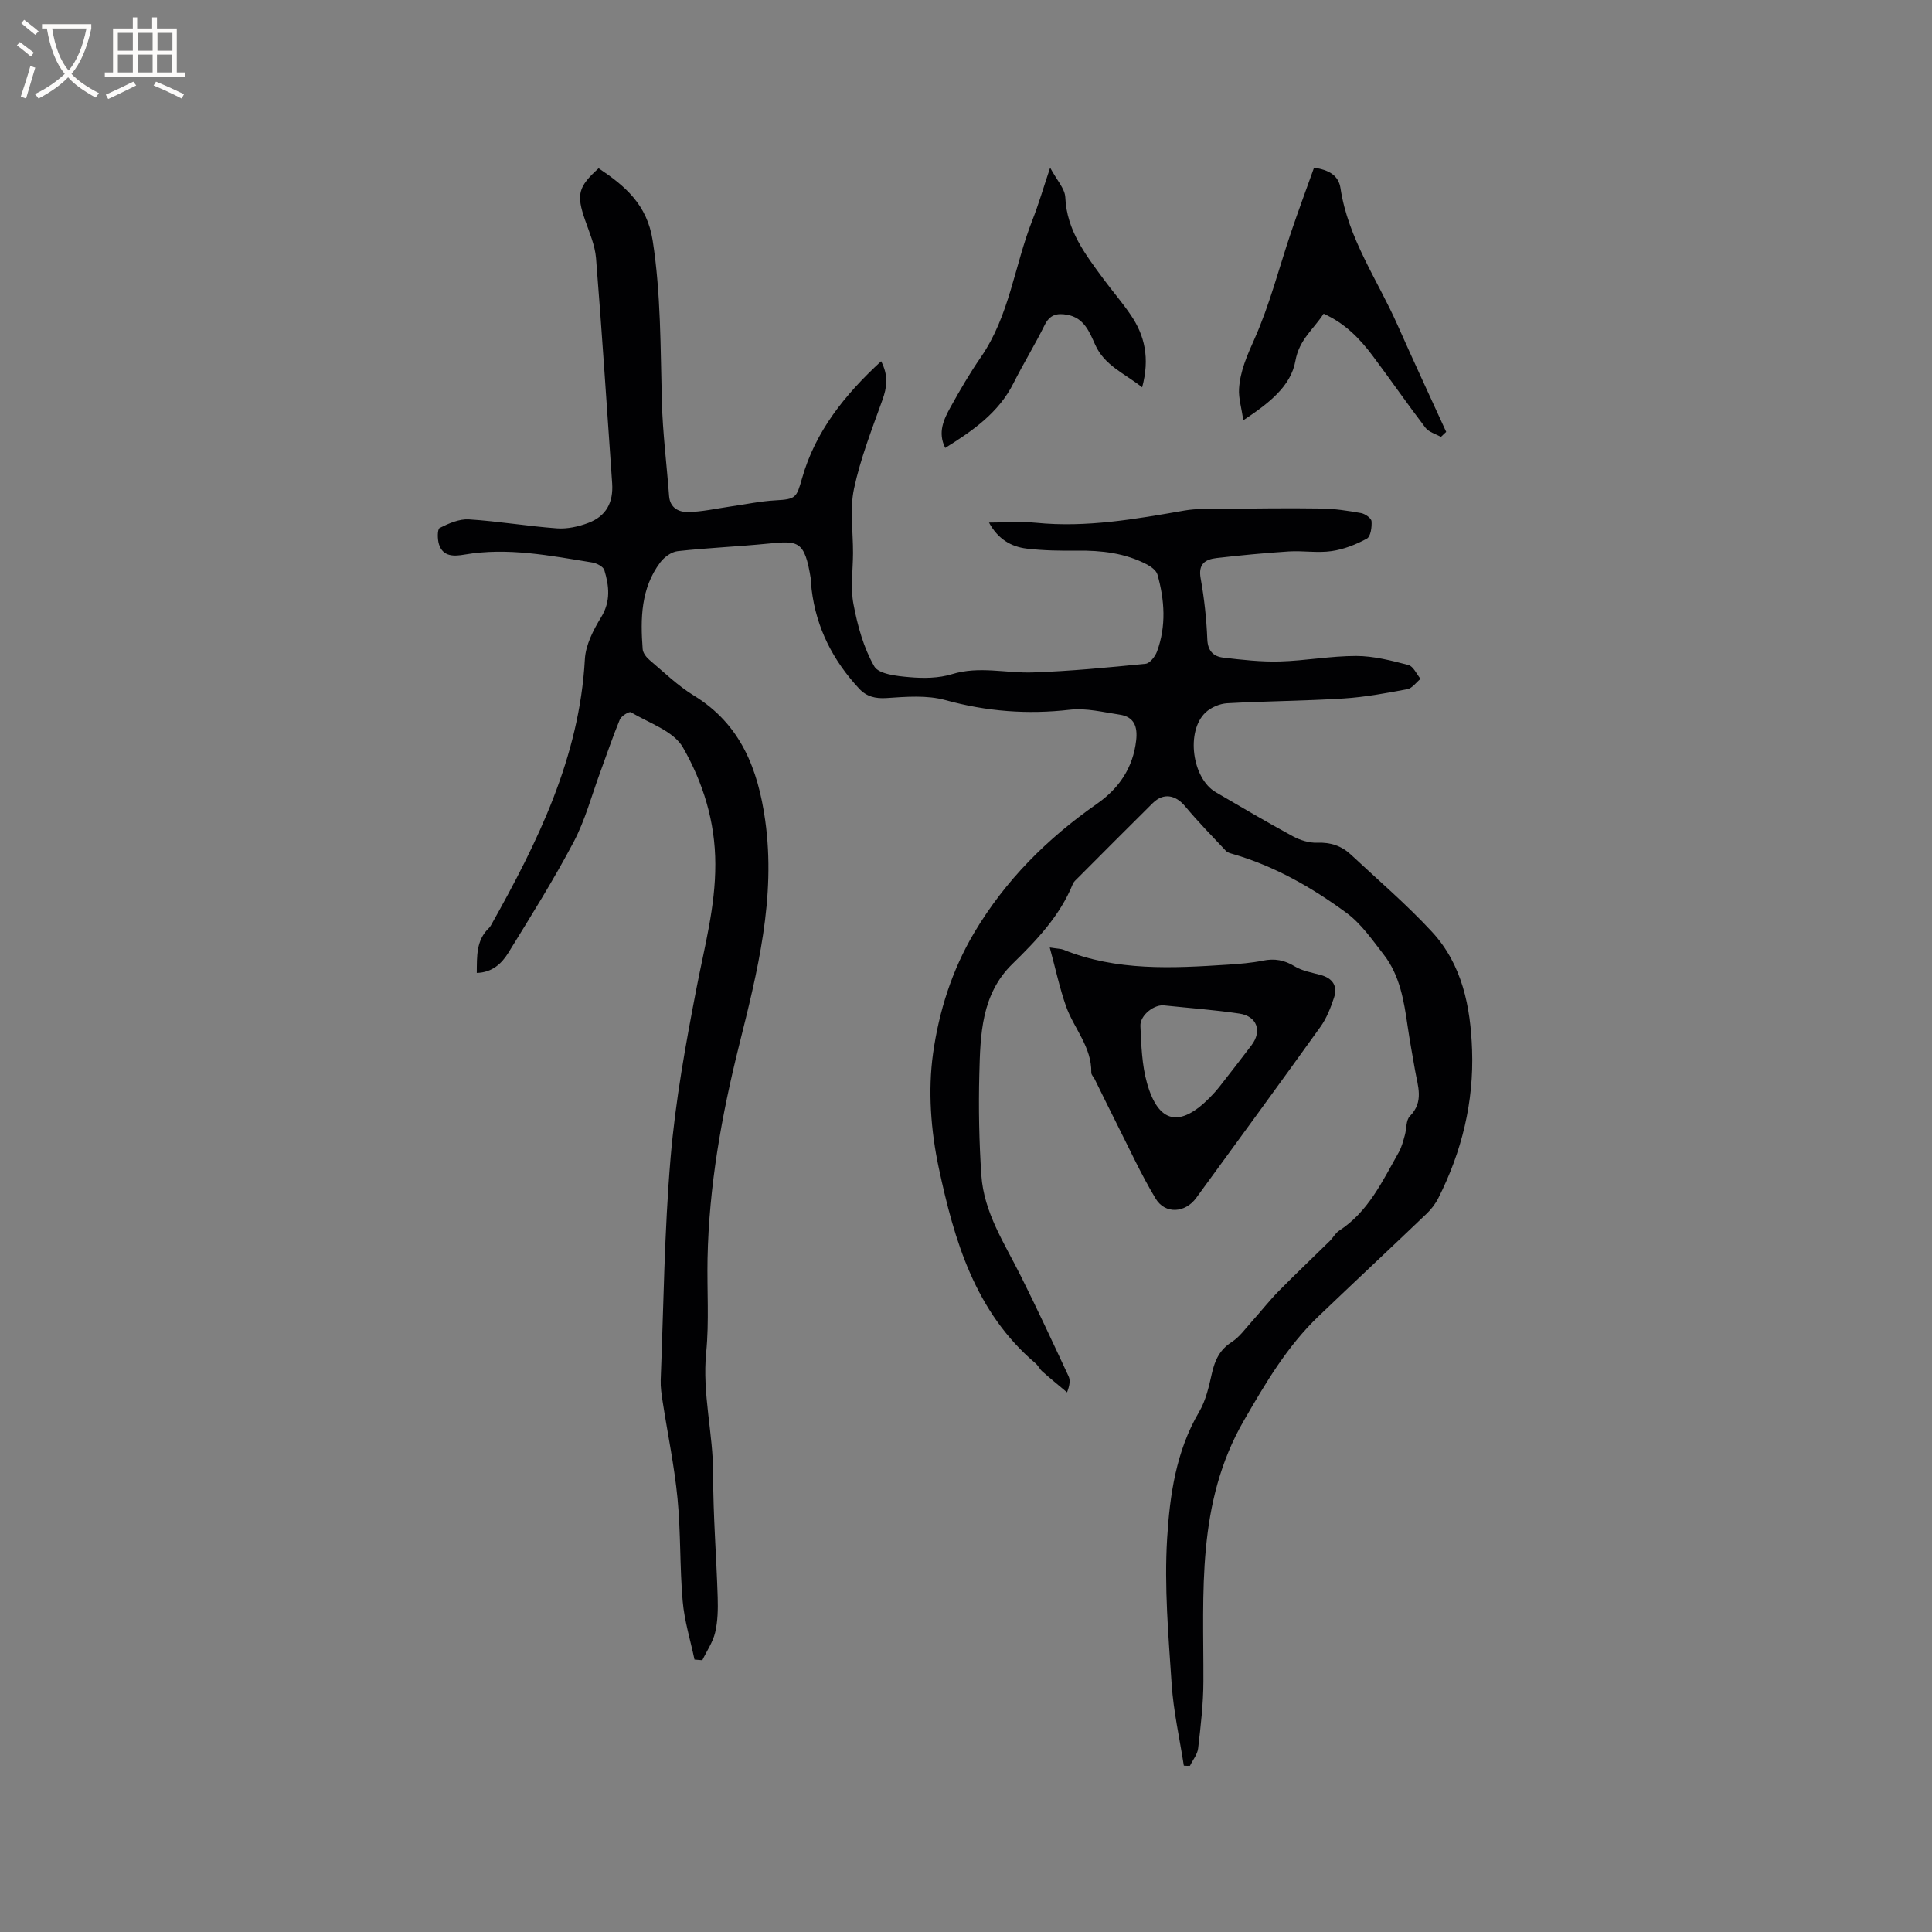 <svg enable-background="new 0 0 400 400" viewBox="0 0 400 400" xmlns="http://www.w3.org/2000/svg"><rect x="0" y="0" width="400" height="400" fill="#808080" stroke="none"/><g fill="#010103"><path d="m245.1 365.56c-.87-5.62-2.14-11.21-2.52-16.85-.67-10.04-1.55-20.17-.94-30.17.55-8.98 1.84-18.1 6.63-26.23 1.4-2.38 2.03-5.27 2.65-8.01.62-2.71 1.62-4.87 4.1-6.45 1.61-1.03 2.79-2.73 4.11-4.19 1.89-2.09 3.62-4.32 5.59-6.33 3.47-3.53 7.08-6.93 10.61-10.41.68-.67 1.14-1.61 1.91-2.11 6.07-3.94 8.98-10.27 12.36-16.24.61-1.08.92-2.34 1.26-3.55.38-1.32.21-3.1 1.04-3.93 2.96-3 1.63-6.25 1.07-9.51-.52-3.03-1.09-6.05-1.53-9.09-.76-5.25-1.59-10.51-4.94-14.83-2.37-3.05-4.66-6.39-7.69-8.63-7.17-5.28-14.91-9.71-23.58-12.22-.49-.14-1.08-.29-1.41-.64-2.86-3.04-5.78-6.03-8.45-9.23-1.99-2.39-4.5-2.85-6.71-.66-5.2 5.14-10.36 10.34-15.53 15.52-.37.37-.82.74-1.01 1.21-2.69 6.64-7.5 11.66-12.51 16.56-6.45 6.29-6.64 14.63-6.85 22.79-.18 6.99-.05 14 .42 20.97.52 7.7 4.79 14.09 8.13 20.78 3.44 6.88 6.68 13.87 9.93 20.84.37.8.25 1.83-.32 3.32-1.71-1.43-3.44-2.84-5.11-4.32-.55-.48-.87-1.23-1.43-1.7-12.51-10.61-16.82-25.46-20.03-40.51-1.63-7.65-2.25-15.94-1.17-23.64 1.21-8.65 3.9-17.23 8.54-25.03 6.47-10.88 15.13-19.48 25.42-26.67 4.51-3.15 7.45-7.43 8.09-13.11.32-2.85-.4-4.88-3.41-5.33-3.42-.51-6.96-1.41-10.31-1.02-8.77 1.01-17.23.37-25.76-1.99-3.82-1.06-8.13-.7-12.17-.43-2.37.16-4.18-.31-5.7-1.94-5.41-5.81-8.88-12.57-9.84-20.52-.09-.74-.06-1.49-.17-2.22-1.28-7.98-2.58-7.91-8.88-7.29-6.22.62-12.48.87-18.69 1.56-1.29.14-2.79 1.24-3.61 2.34-4.02 5.36-4.11 11.64-3.63 17.95.06.8.77 1.7 1.43 2.26 2.99 2.53 5.85 5.32 9.17 7.35 9.72 5.95 13.27 15.25 14.76 25.79 2.26 16.03-1.58 31.35-5.42 46.71-3.61 14.47-6.22 29.13-6.51 44.1-.13 6.47.35 12.98-.28 19.39-.85 8.56 1.46 16.82 1.44 25.28-.01 8.47.68 16.95.94 25.43.07 2.42.03 4.93-.52 7.26-.47 2.02-1.74 3.84-2.66 5.76-.54-.04-1.08-.09-1.62-.13-.85-4.03-2.1-8.03-2.45-12.11-.62-7.07-.38-14.21-1.07-21.27-.65-6.72-2.05-13.37-3.08-20.06-.22-1.46-.45-2.95-.4-4.41.6-15.36.75-30.77 2.05-46.07 1-11.79 3.13-23.53 5.38-35.17 1.64-8.49 3.9-16.76 3.88-25.59-.01-8.84-2.55-16.9-6.71-24.18-1.94-3.39-7.01-5.04-10.78-7.28-.36-.21-1.97.78-2.28 1.51-1.49 3.59-2.72 7.29-4.07 10.94-1.78 4.83-3.11 9.91-5.5 14.43-4.15 7.85-8.87 15.39-13.53 22.95-1.38 2.23-3.36 4.06-6.52 4.14.04-3.47-.15-6.76 2.54-9.31.15-.14.27-.33.38-.51 9.68-17.24 18.34-34.8 19.46-55.11.16-2.98 1.76-6.08 3.37-8.71 2.02-3.3 1.65-6.49.66-9.76-.22-.72-1.57-1.42-2.48-1.57-8.76-1.42-17.5-3.18-26.47-1.64-2.09.36-4.45.52-5.29-2.14-.33-1.06-.35-3.12.16-3.38 1.86-.94 4.05-1.89 6.04-1.77 6.1.38 12.15 1.42 18.25 1.86 2.13.15 4.46-.36 6.48-1.13 3.7-1.4 5.2-4.23 4.93-8.2-1.09-15.55-2.09-31.1-3.34-46.63-.22-2.67-1.37-5.29-2.27-7.88-1.82-5.24-1.46-6.86 2.81-10.71 5.47 3.66 10.03 7.49 11.19 14.96 1.72 11.09 1.6 22.17 1.9 33.28.17 6.55 1.01 13.09 1.5 19.63.19 2.51 2.07 3.33 3.93 3.3 2.92-.05 5.82-.72 8.74-1.14 3.12-.44 6.23-1.11 9.37-1.28 4.21-.23 4.34-.53 5.48-4.54 2.76-9.74 8.84-17.31 16.38-24.26 1.56 3.03 1.2 5.43.25 8.06-2.17 6.05-4.54 12.1-5.87 18.35-.9 4.25-.18 8.85-.2 13.29-.01 3.55-.56 7.21.1 10.63.84 4.42 2.08 8.98 4.29 12.83.94 1.64 4.72 2.03 7.28 2.25 2.91.26 6.06.23 8.82-.62 5.62-1.73 11.15-.18 16.7-.36 7.81-.26 15.6-1.02 23.38-1.79.88-.09 1.99-1.51 2.37-2.55 1.93-5.26 1.58-10.63.09-15.92-.24-.84-1.29-1.62-2.15-2.08-4.53-2.38-9.42-2.94-14.48-2.88-3.48.04-7-.01-10.45-.42-3.26-.39-5.97-2.01-7.8-5.39 3.45 0 6.66-.26 9.81.05 10.37 1.02 20.47-.76 30.6-2.53 2.56-.45 5.23-.34 7.84-.37 6.86-.07 13.72-.16 20.57-.06 2.74.04 5.49.46 8.19.94.85.15 2.14 1.05 2.19 1.69.1 1.21-.18 3.18-.97 3.61-2.25 1.22-4.78 2.22-7.31 2.58-2.91.42-5.93-.12-8.89.07-4.99.32-9.97.8-14.93 1.37-2.31.27-3.82 1.21-3.28 4.19.75 4.16 1.21 8.41 1.38 12.63.1 2.48 1.33 3.57 3.34 3.8 3.88.45 7.8.9 11.68.79 5.29-.15 10.56-1.15 15.84-1.14 3.6.01 7.24.95 10.77 1.87 1.02.26 1.69 1.87 2.52 2.87-.91.74-1.73 1.95-2.74 2.14-4.36.82-8.75 1.64-13.17 1.92-8.03.51-16.1.54-24.14.99-1.53.09-3.33.85-4.45 1.9-4.13 3.87-2.81 13.65 2.09 16.51 5.3 3.1 10.6 6.22 16 9.15 1.5.81 3.38 1.38 5.05 1.32 2.75-.11 5 .65 6.94 2.46 5.64 5.28 11.55 10.32 16.79 15.99 6.28 6.79 7.99 15.55 8.3 24.46.38 10.78-2.12 21.02-6.98 30.65-.6 1.19-1.47 2.32-2.44 3.25-7.43 7.11-14.95 14.13-22.38 21.24-6.5 6.22-10.95 13.8-15.44 21.57-9.87 17.09-8.33 35.59-8.39 54.02-.01 4.62-.56 9.26-1.09 13.86-.14 1.25-1.11 2.41-1.69 3.61-.42.03-.85 0-1.27-.03z"/><path d="m217.34 196.17c1.79.28 2.34.26 2.81.45 11.05 4.47 22.57 3.85 34.09 3.1 2.42-.16 4.86-.35 7.23-.83 2.42-.49 4.45-.13 6.58 1.18 1.57.96 3.54 1.28 5.36 1.78 2.54.69 3.59 2.32 2.77 4.75-.69 2.07-1.52 4.21-2.78 5.97-8.51 11.87-17.14 23.65-25.74 35.45-2.27 3.12-6.42 3.43-8.41.12-3.08-5.12-5.56-10.6-8.27-15.94-1.47-2.9-2.88-5.83-4.32-8.74-.23-.47-.73-.93-.72-1.38.11-5.32-3.6-9.15-5.24-13.77-1.3-3.7-2.12-7.58-3.36-12.14zm23.89 12.01c-2.17-.39-5.22 1.99-5.12 4.23.18 3.97.3 8.06 1.37 11.84 2.36 8.35 6.79 9.25 12.96 3.03.74-.75 1.45-1.54 2.1-2.37 2.22-2.83 4.42-5.66 6.59-8.53 2.2-2.91 1.12-5.99-2.52-6.53-5.09-.76-10.24-1.13-15.38-1.67z"/><path d="m274.04 64.95c-2.08 3.24-5.05 5.32-5.84 9.77-.93 5.25-5.49 8.78-10.78 12.29-.38-2.57-1.01-4.57-.89-6.52.23-3.65 1.67-6.89 3.19-10.3 3.16-7.09 5.09-14.74 7.59-22.13 1.52-4.48 3.16-8.91 4.75-13.35 3.1.48 5.08 1.6 5.48 4.27 1.57 10.42 7.65 18.94 11.79 28.28 3.29 7.42 6.72 14.78 10.09 22.16-.37.35-.74.69-1.1 1.04-1.08-.62-2.49-.99-3.19-1.9-3.73-4.88-7.22-9.94-10.9-14.85-2.67-3.57-5.73-6.76-10.19-8.76z"/><path d="m236.47 80.19c-3.72-2.93-7.8-4.51-9.73-8.83-1.18-2.64-2.3-5.57-5.8-6.19-2.08-.37-3.58-.05-4.65 2.12-2.01 4.08-4.41 7.97-6.45 12.03-3.09 6.16-8.43 9.85-14.14 13.42-1.61-3.21-.3-5.92 1.11-8.47 1.95-3.52 3.98-7.01 6.26-10.31 5.93-8.57 6.96-18.95 10.66-28.34 1.28-3.24 2.24-6.59 3.69-10.9 1.36 2.56 3.06 4.32 3.14 6.16.3 6.85 4.19 11.84 7.95 16.95 1.82 2.47 3.85 4.8 5.57 7.34 2.95 4.3 4 9.02 2.39 15.02z"/></g><path d="m6.4 11.7c-1-.8-1.9-1.6-2.9-2.3l.6-.7c.9.7 1.9 1.4 2.9 2.2zm-2.1 8.3c.7-2.1 1.4-4.2 2-6.4.2.1.6.3 1 .4-.7 2.3-1.3 4.4-1.9 6.4zm3-12.8c-1.1-.9-2.1-1.7-2.9-2.4l.6-.7c1 .8 2 1.5 3 2.4zm1.4-1.3v-.9h10.2v.9c-.9 4.2-2.3 7.3-4.1 9.4 1.3 1.4 3.2 2.7 5.7 4-.2.2-.4.5-.7.9-2.5-1.4-4.4-2.7-5.7-4.2-1.4 1.5-3.5 3-6.1 4.4 0 0 0 0-.1-.1-.3-.4-.5-.7-.7-.8 2.7-1.3 4.7-2.8 6.2-4.2-1.8-2.2-3-5.3-3.7-9.4zm9.2 0h-7.1c.6 3.8 1.7 6.7 3.4 8.7 1.7-2 2.9-4.8 3.7-8.7z" fill="#fcfbfa"/><path d="m31.6 3.6h.9v2.3h4.1v9.1h1.7v.9h-16.6v-.9h1.7v-9.1h4.1v-2.3h.9v2.3h3.1v-2.3zm-4 13.3.6.8c-1.9.9-3.8 1.9-5.8 2.8-.2-.3-.3-.6-.5-.9 2-.9 3.9-1.8 5.7-2.7zm-3.2-10.1v3.7h3.1v-3.7zm0 4.5v3.7h3.1v-3.7zm4.1-4.5v3.7h3.1v-3.7zm0 4.5v3.7h3.1v-3.7zm9.1 9.1c-2.1-1.1-4.1-2-5.8-2.7l.5-.8c2.2.9 4.1 1.8 5.8 2.6zm-1.9-13.6h-3.1v3.7h3.1zm-3.2 4.5v3.7h3.1v-3.7z" fill="#fcfbfa"/></svg>